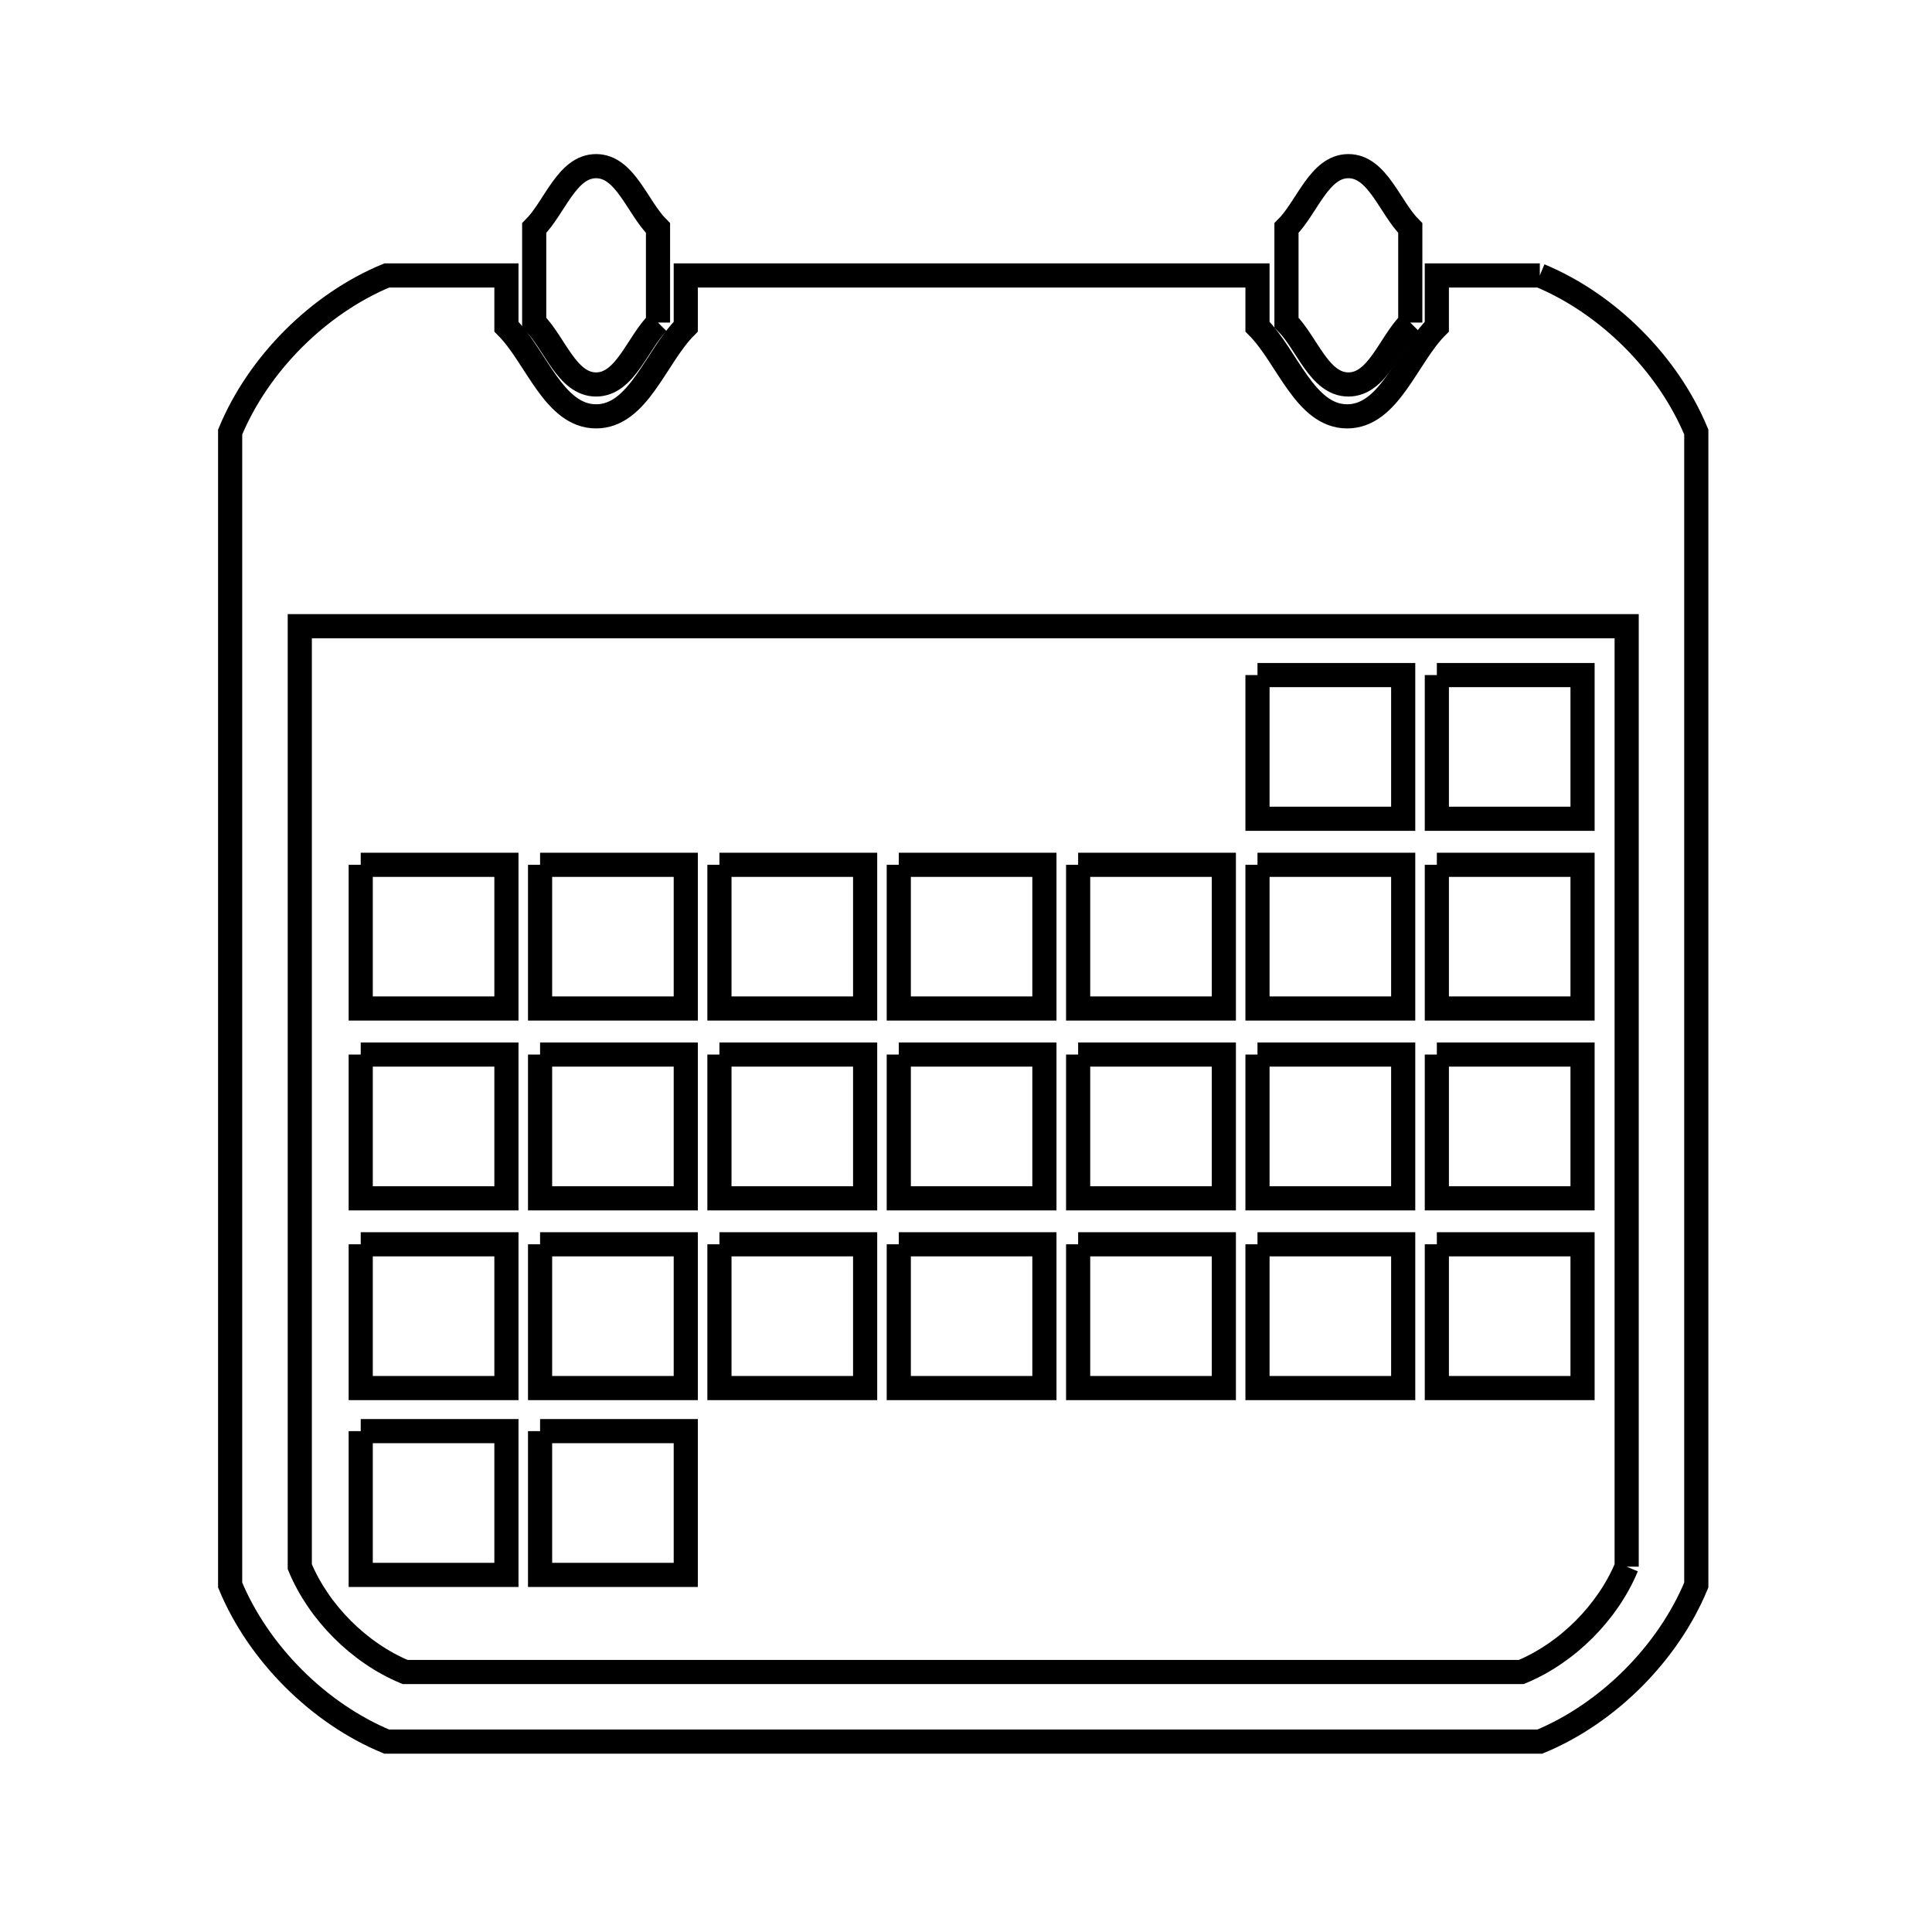 <svg xmlns="http://www.w3.org/2000/svg" viewBox="0.0 0.0 24.0 24.0" height="200px" width="200px"><path fill="none" stroke="black" stroke-width=".3" stroke-opacity="1.0"  filling="0" d="M19.128 3.422 L19.128 3.422 C19.974 3.773 20.721 4.52 21.072 5.367 L21.072 12.529 L21.072 19.69 C20.721 20.537 19.975 21.284 19.128 21.635 L11.966 21.635 L4.804 21.635 C3.957 21.284 3.21 20.537 2.859 19.69 L2.859 12.529 L2.859 5.367 C3.21 4.52 3.957 3.773 4.804 3.422 L6.291 3.422 L6.291 4.058 C6.662 4.429 6.88 5.172 7.405 5.172 C7.93 5.172 8.147 4.429 8.519 4.058 L8.519 3.422 L15.621 3.422 L15.621 4.058 C15.992 4.429 16.21 5.172 16.735 5.172 C17.26 5.172 17.478 4.429 17.849 4.058 L17.849 3.422 L19.128 3.422"></path>
<path fill="none" stroke="black" stroke-width=".3" stroke-opacity="1.0"  filling="0" d="M8.174 4.007 L8.174 4.007 C7.917 4.263 7.767 4.776 7.405 4.776 C7.042 4.776 6.892 4.263 6.636 4.007 L6.636 2.833 C6.892 2.577 7.042 2.064 7.405 2.064 C7.767 2.064 7.917 2.577 8.174 2.833 L8.174 4.007"></path>
<path fill="none" stroke="black" stroke-width=".3" stroke-opacity="1.0"  filling="0" d="M17.519 4.007 L17.519 4.007 C17.263 4.263 17.113 4.776 16.75 4.776 C16.388 4.776 16.238 4.263 15.981 4.007 L15.981 2.833 C16.238 2.577 16.388 2.064 16.75 2.064 C17.113 2.064 17.263 2.577 17.519 2.833 L17.519 4.007"></path>
<path fill="none" stroke="black" stroke-width=".3" stroke-opacity="1.0"  filling="0" d="M15.621 8.386 L17.431 8.386 L17.431 10.171 L15.621 10.171 L15.621 8.386"></path>
<path fill="none" stroke="black" stroke-width=".3" stroke-opacity="1.0"  filling="0" d="M17.849 8.386 L19.659 8.386 L19.659 10.171 L17.849 10.171 L17.849 8.386"></path>
<path fill="none" stroke="black" stroke-width=".3" stroke-opacity="1.0"  filling="0" d="M4.481 10.743 L6.291 10.743 L6.291 12.528 L4.481 12.528 L4.481 10.743"></path>
<path fill="none" stroke="black" stroke-width=".3" stroke-opacity="1.0"  filling="0" d="M6.709 10.743 L8.519 10.743 L8.519 12.528 L6.709 12.528 L6.709 10.743"></path>
<path fill="none" stroke="black" stroke-width=".3" stroke-opacity="1.0"  filling="0" d="M8.937 10.743 L10.747 10.743 L10.747 12.528 L8.937 12.528 L8.937 10.743"></path>
<path fill="none" stroke="black" stroke-width=".3" stroke-opacity="1.0"  filling="0" d="M11.165 10.743 L12.974 10.743 L12.974 12.528 L11.165 12.528 L11.165 10.743"></path>
<path fill="none" stroke="black" stroke-width=".3" stroke-opacity="1.0"  filling="0" d="M13.393 10.743 L15.203 10.743 L15.203 12.528 L13.393 12.528 L13.393 10.743"></path>
<path fill="none" stroke="black" stroke-width=".3" stroke-opacity="1.0"  filling="0" d="M15.621 10.743 L17.431 10.743 L17.431 12.528 L15.621 12.528 L15.621 10.743"></path>
<path fill="none" stroke="black" stroke-width=".3" stroke-opacity="1.0"  filling="0" d="M17.849 10.743 L19.659 10.743 L19.659 12.528 L17.849 12.528 L17.849 10.743"></path>
<path fill="none" stroke="black" stroke-width=".3" stroke-opacity="1.0"  filling="0" d="M4.481 13.1 L6.291 13.1 L6.291 14.886 L4.481 14.886 L4.481 13.1"></path>
<path fill="none" stroke="black" stroke-width=".3" stroke-opacity="1.0"  filling="0" d="M6.709 13.1 L8.519 13.1 L8.519 14.886 L6.709 14.886 L6.709 13.1"></path>
<path fill="none" stroke="black" stroke-width=".3" stroke-opacity="1.0"  filling="0" d="M8.937 13.1 L10.747 13.1 L10.747 14.886 L8.937 14.886 L8.937 13.1"></path>
<path fill="none" stroke="black" stroke-width=".3" stroke-opacity="1.0"  filling="0" d="M11.165 13.1 L12.974 13.1 L12.974 14.886 L11.165 14.886 L11.165 13.1"></path>
<path fill="none" stroke="black" stroke-width=".3" stroke-opacity="1.0"  filling="0" d="M13.393 13.1 L15.203 13.1 L15.203 14.886 L13.393 14.886 L13.393 13.1"></path>
<path fill="none" stroke="black" stroke-width=".3" stroke-opacity="1.0"  filling="0" d="M15.621 13.1 L17.431 13.1 L17.431 14.886 L15.621 14.886 L15.621 13.1"></path>
<path fill="none" stroke="black" stroke-width=".3" stroke-opacity="1.0"  filling="0" d="M17.849 13.1 L19.659 13.1 L19.659 14.886 L17.849 14.886 L17.849 13.1"></path>
<path fill="none" stroke="black" stroke-width=".3" stroke-opacity="1.0"  filling="0" d="M4.481 15.457 L6.291 15.457 L6.291 17.243 L4.481 17.243 L4.481 15.457"></path>
<path fill="none" stroke="black" stroke-width=".3" stroke-opacity="1.0"  filling="0" d="M6.709 15.457 L8.519 15.457 L8.519 17.243 L6.709 17.243 L6.709 15.457"></path>
<path fill="none" stroke="black" stroke-width=".3" stroke-opacity="1.0"  filling="0" d="M8.937 15.457 L10.747 15.457 L10.747 17.243 L8.937 17.243 L8.937 15.457"></path>
<path fill="none" stroke="black" stroke-width=".3" stroke-opacity="1.0"  filling="0" d="M11.165 15.457 L12.974 15.457 L12.974 17.243 L11.165 17.243 L11.165 15.457"></path>
<path fill="none" stroke="black" stroke-width=".3" stroke-opacity="1.0"  filling="0" d="M13.393 15.457 L15.203 15.457 L15.203 17.243 L13.393 17.243 L13.393 15.457"></path>
<path fill="none" stroke="black" stroke-width=".3" stroke-opacity="1.0"  filling="0" d="M15.621 15.457 L17.431 15.457 L17.431 17.243 L15.621 17.243 L15.621 15.457"></path>
<path fill="none" stroke="black" stroke-width=".3" stroke-opacity="1.0"  filling="0" d="M17.849 15.457 L19.659 15.457 L19.659 17.243 L17.849 17.243 L17.849 15.457"></path>
<path fill="none" stroke="black" stroke-width=".3" stroke-opacity="1.0"  filling="0" d="M4.481 17.778 L6.291 17.778 L6.291 19.564 L4.481 19.564 L4.481 17.778"></path>
<path fill="none" stroke="black" stroke-width=".3" stroke-opacity="1.0"  filling="0" d="M6.709 17.778 L8.519 17.778 L8.519 19.564 L6.709 19.564 L6.709 17.778"></path>
<path fill="none" stroke="black" stroke-width=".3" stroke-opacity="1.0"  filling="0" d="M20.207 19.462 L20.207 19.462 C19.971 20.031 19.468 20.534 18.898 20.77 L11.965 20.77 L5.032 20.77 C4.463 20.534 3.96 20.031 3.724 19.462 L3.724 13.62 L3.724 7.779 L9.219 7.779 L14.713 7.779 L20.207 7.779 L20.207 13.62 L20.207 19.462"></path></svg>